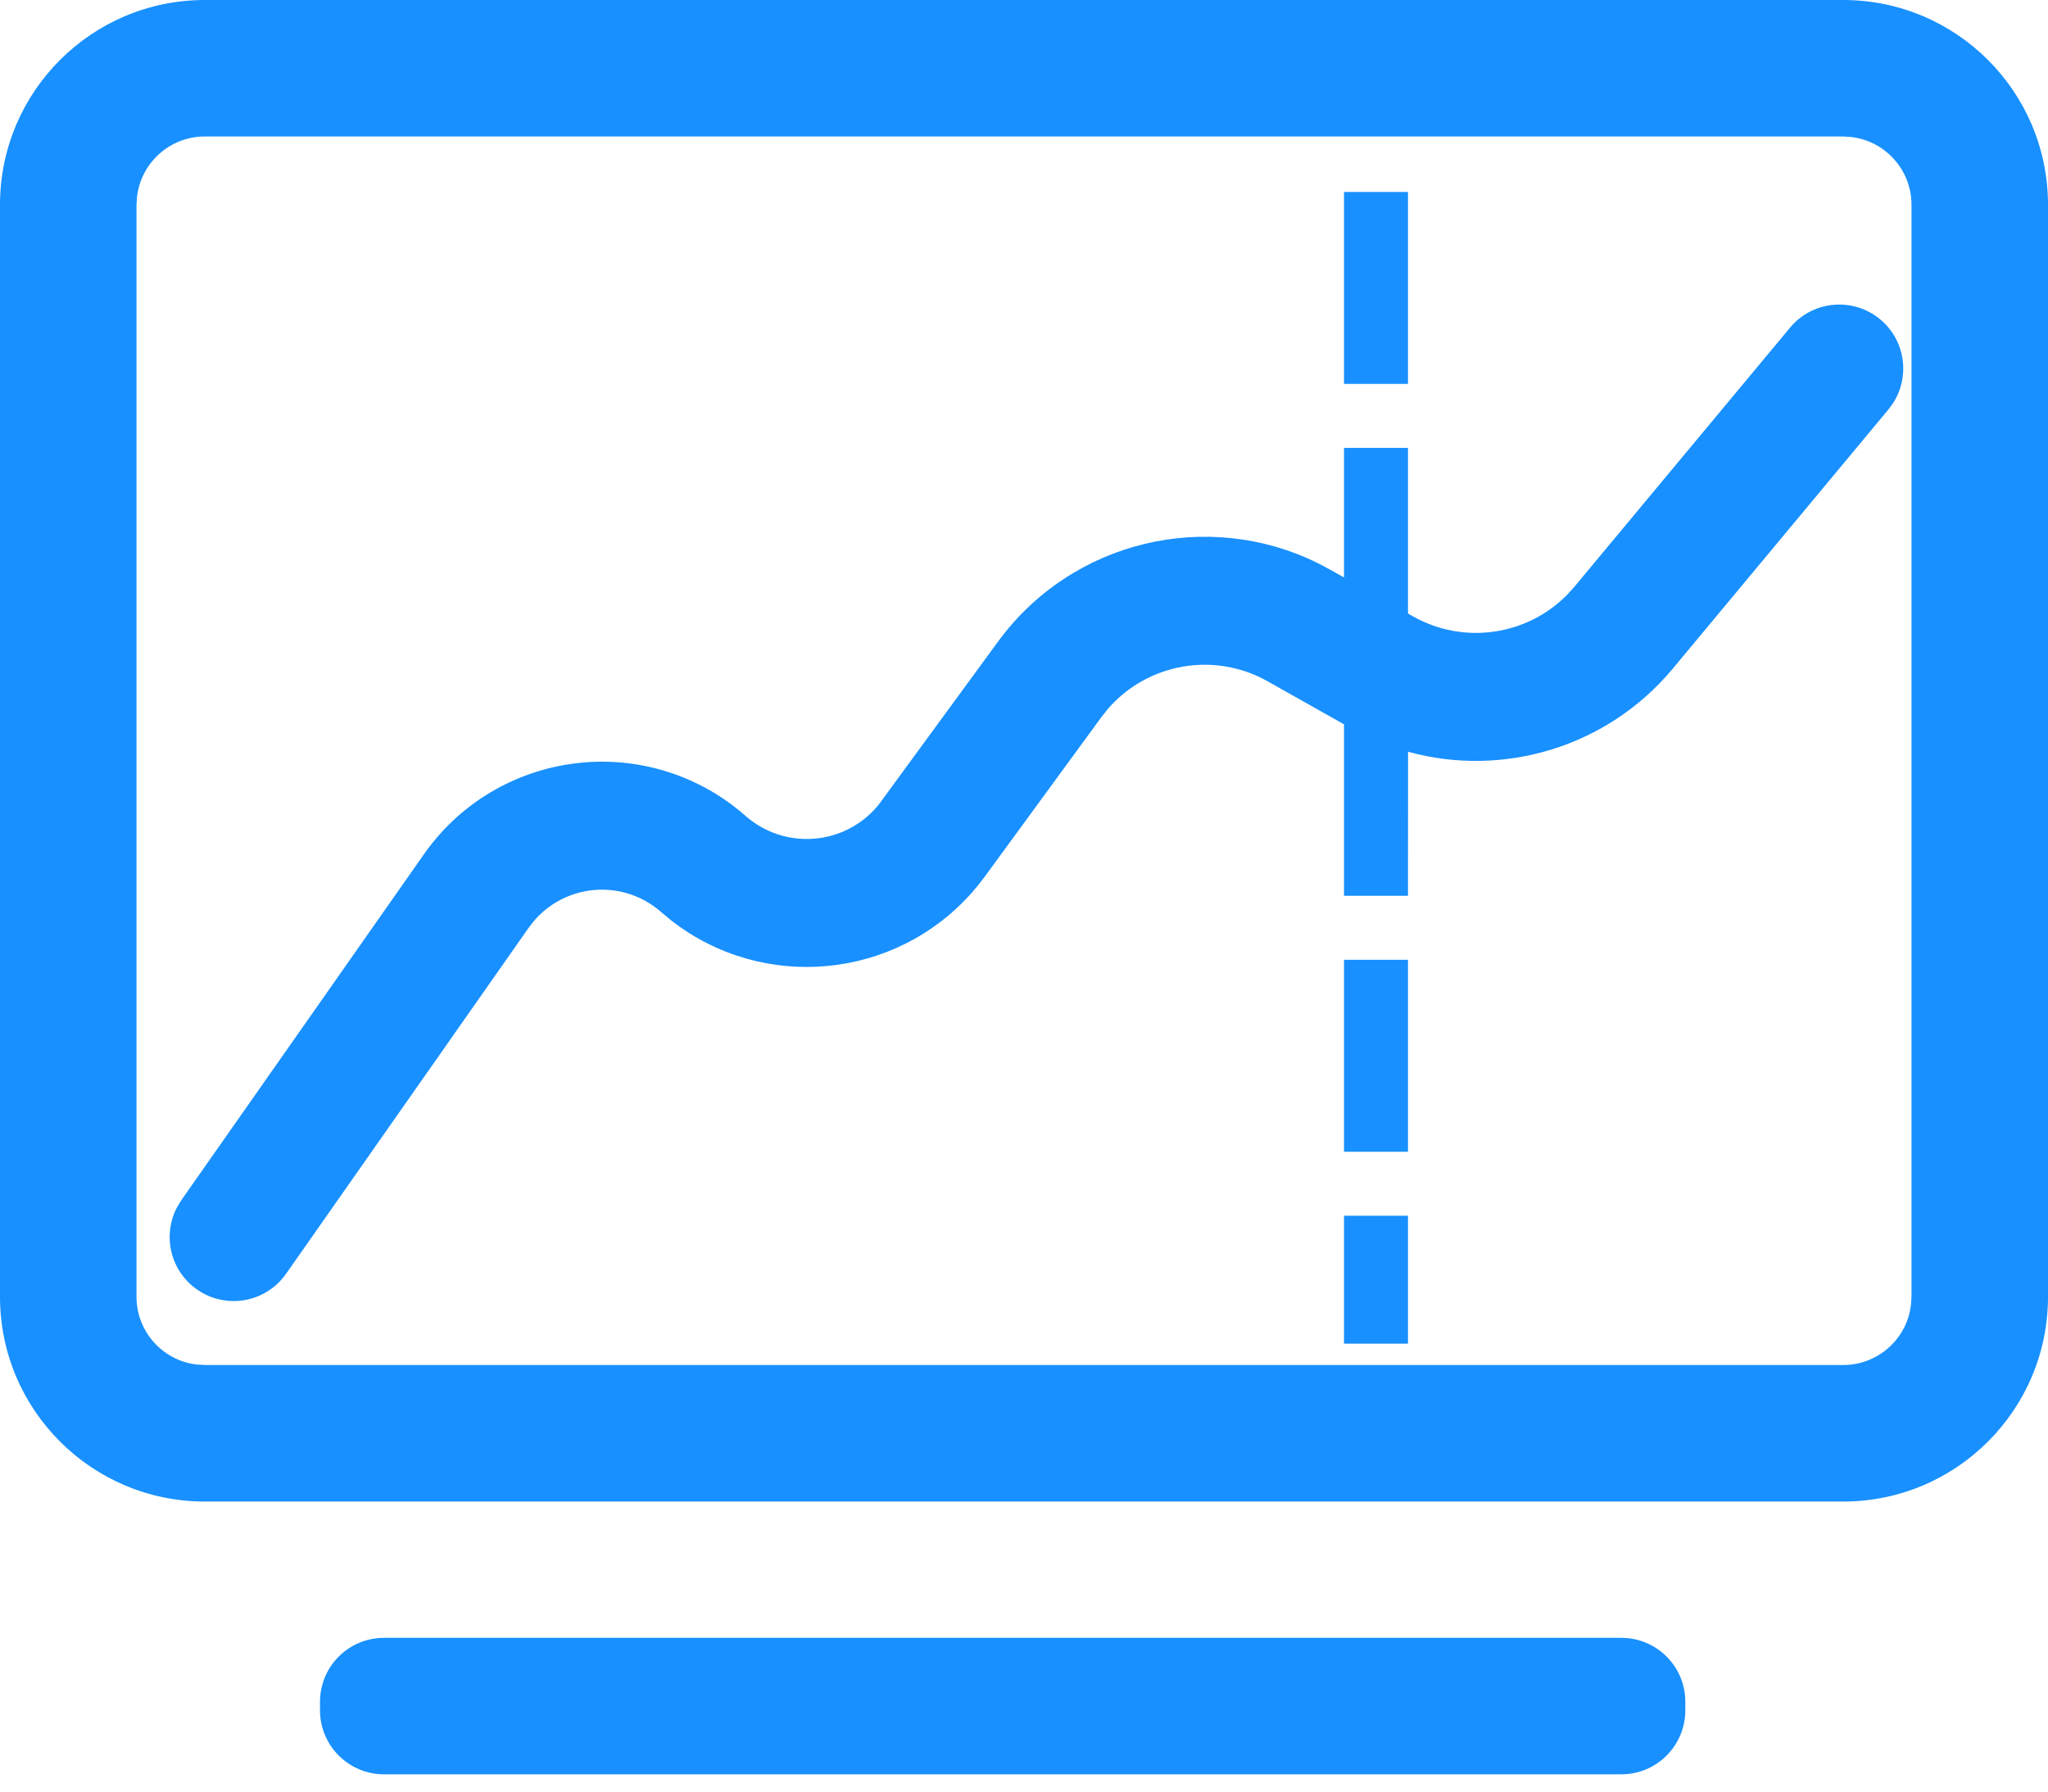 <?xml version="1.0" encoding="UTF-8"?>
<svg width="32px" height="28px" viewBox="0 0 32 28" version="1.1" xmlns="http://www.w3.org/2000/svg" xmlns:xlink="http://www.w3.org/1999/xlink">
    <title>形状结合</title>
    <g id="页面-1" stroke="none" stroke-width="1" fill="none" fill-rule="evenodd">
        <g id="单指标预测" transform="translate(0, -2)">
            <rect id="矩形" x="0" y="0" width="32" height="32"></rect>
            <path d="M25.333,27.597 C25.886,27.597 26.333,28.044 26.333,28.597 L26.333,28.73 C26.333,29.282 25.886,29.73 25.333,29.73 L6,29.73 C5.448,29.73 5,29.282 5,28.73 L5,28.597 C5,28.044 5.448,27.597 6,27.597 L25.333,27.597 Z M28.8,2 C30.567,2 32,3.433 32,5.2 L32,22.267 C32,24.034 30.567,25.467 28.8,25.467 L3.2,25.467 C1.433,25.467 0,24.034 0,22.267 L0,5.2 C0,3.433 1.433,2 3.2,2 L28.8,2 Z M28.8,4.133 L3.2,4.133 C2.653,4.133 2.202,4.545 2.141,5.076 L2.133,5.2 L2.133,22.267 C2.133,22.814 2.545,23.265 3.076,23.326 L3.2,23.333 L28.8,23.333 C29.347,23.333 29.798,22.922 29.859,22.391 L29.867,22.267 L29.867,5.2 C29.867,4.653 29.455,4.202 28.924,4.141 L28.8,4.133 Z M22,21 L22,23 L21,23 L21,21 L22,21 Z M29.378,6.991 C29.77,7.317 29.849,7.879 29.581,8.298 L29.507,8.399 L26.137,12.45 C25.114,13.679 23.486,14.158 22.001,13.749 L22,16 L21,16 L21,13.32 L19.805,12.647 C18.971,12.177 17.929,12.366 17.312,13.078 L17.208,13.209 L15.388,15.699 C15.326,15.783 15.261,15.864 15.193,15.942 C13.98,17.32 11.912,17.499 10.485,16.383 L10.329,16.253 C10.29,16.219 10.25,16.187 10.208,16.158 C9.615,15.742 8.812,15.851 8.348,16.387 L8.26,16.5 L4.47,21.907 C4.153,22.36 3.529,22.469 3.077,22.152 C2.66,21.86 2.534,21.306 2.767,20.867 L2.832,20.759 L6.623,15.352 C7.7,13.815 9.819,13.443 11.356,14.52 C11.458,14.592 11.556,14.669 11.65,14.752 C12.25,15.279 13.164,15.221 13.691,14.621 L13.733,14.571 L15.593,12.029 C16.748,10.448 18.869,9.944 20.603,10.807 L20.787,10.905 L21,11.024 L21,9 L22,9 L22,11.588 L22.08,11.634 C22.872,12.08 23.857,11.934 24.486,11.296 L24.599,11.171 L27.97,7.12 C28.323,6.696 28.954,6.638 29.378,6.991 Z M22,17 L22,20 L21,20 L21,17 L22,17 Z M22,5 L22,8 L21,8 L21,5 L22,5 Z" id="形状结合" fill="#1890FF" fill-rule="nonzero"></path>
        </g>
    </g>
</svg>